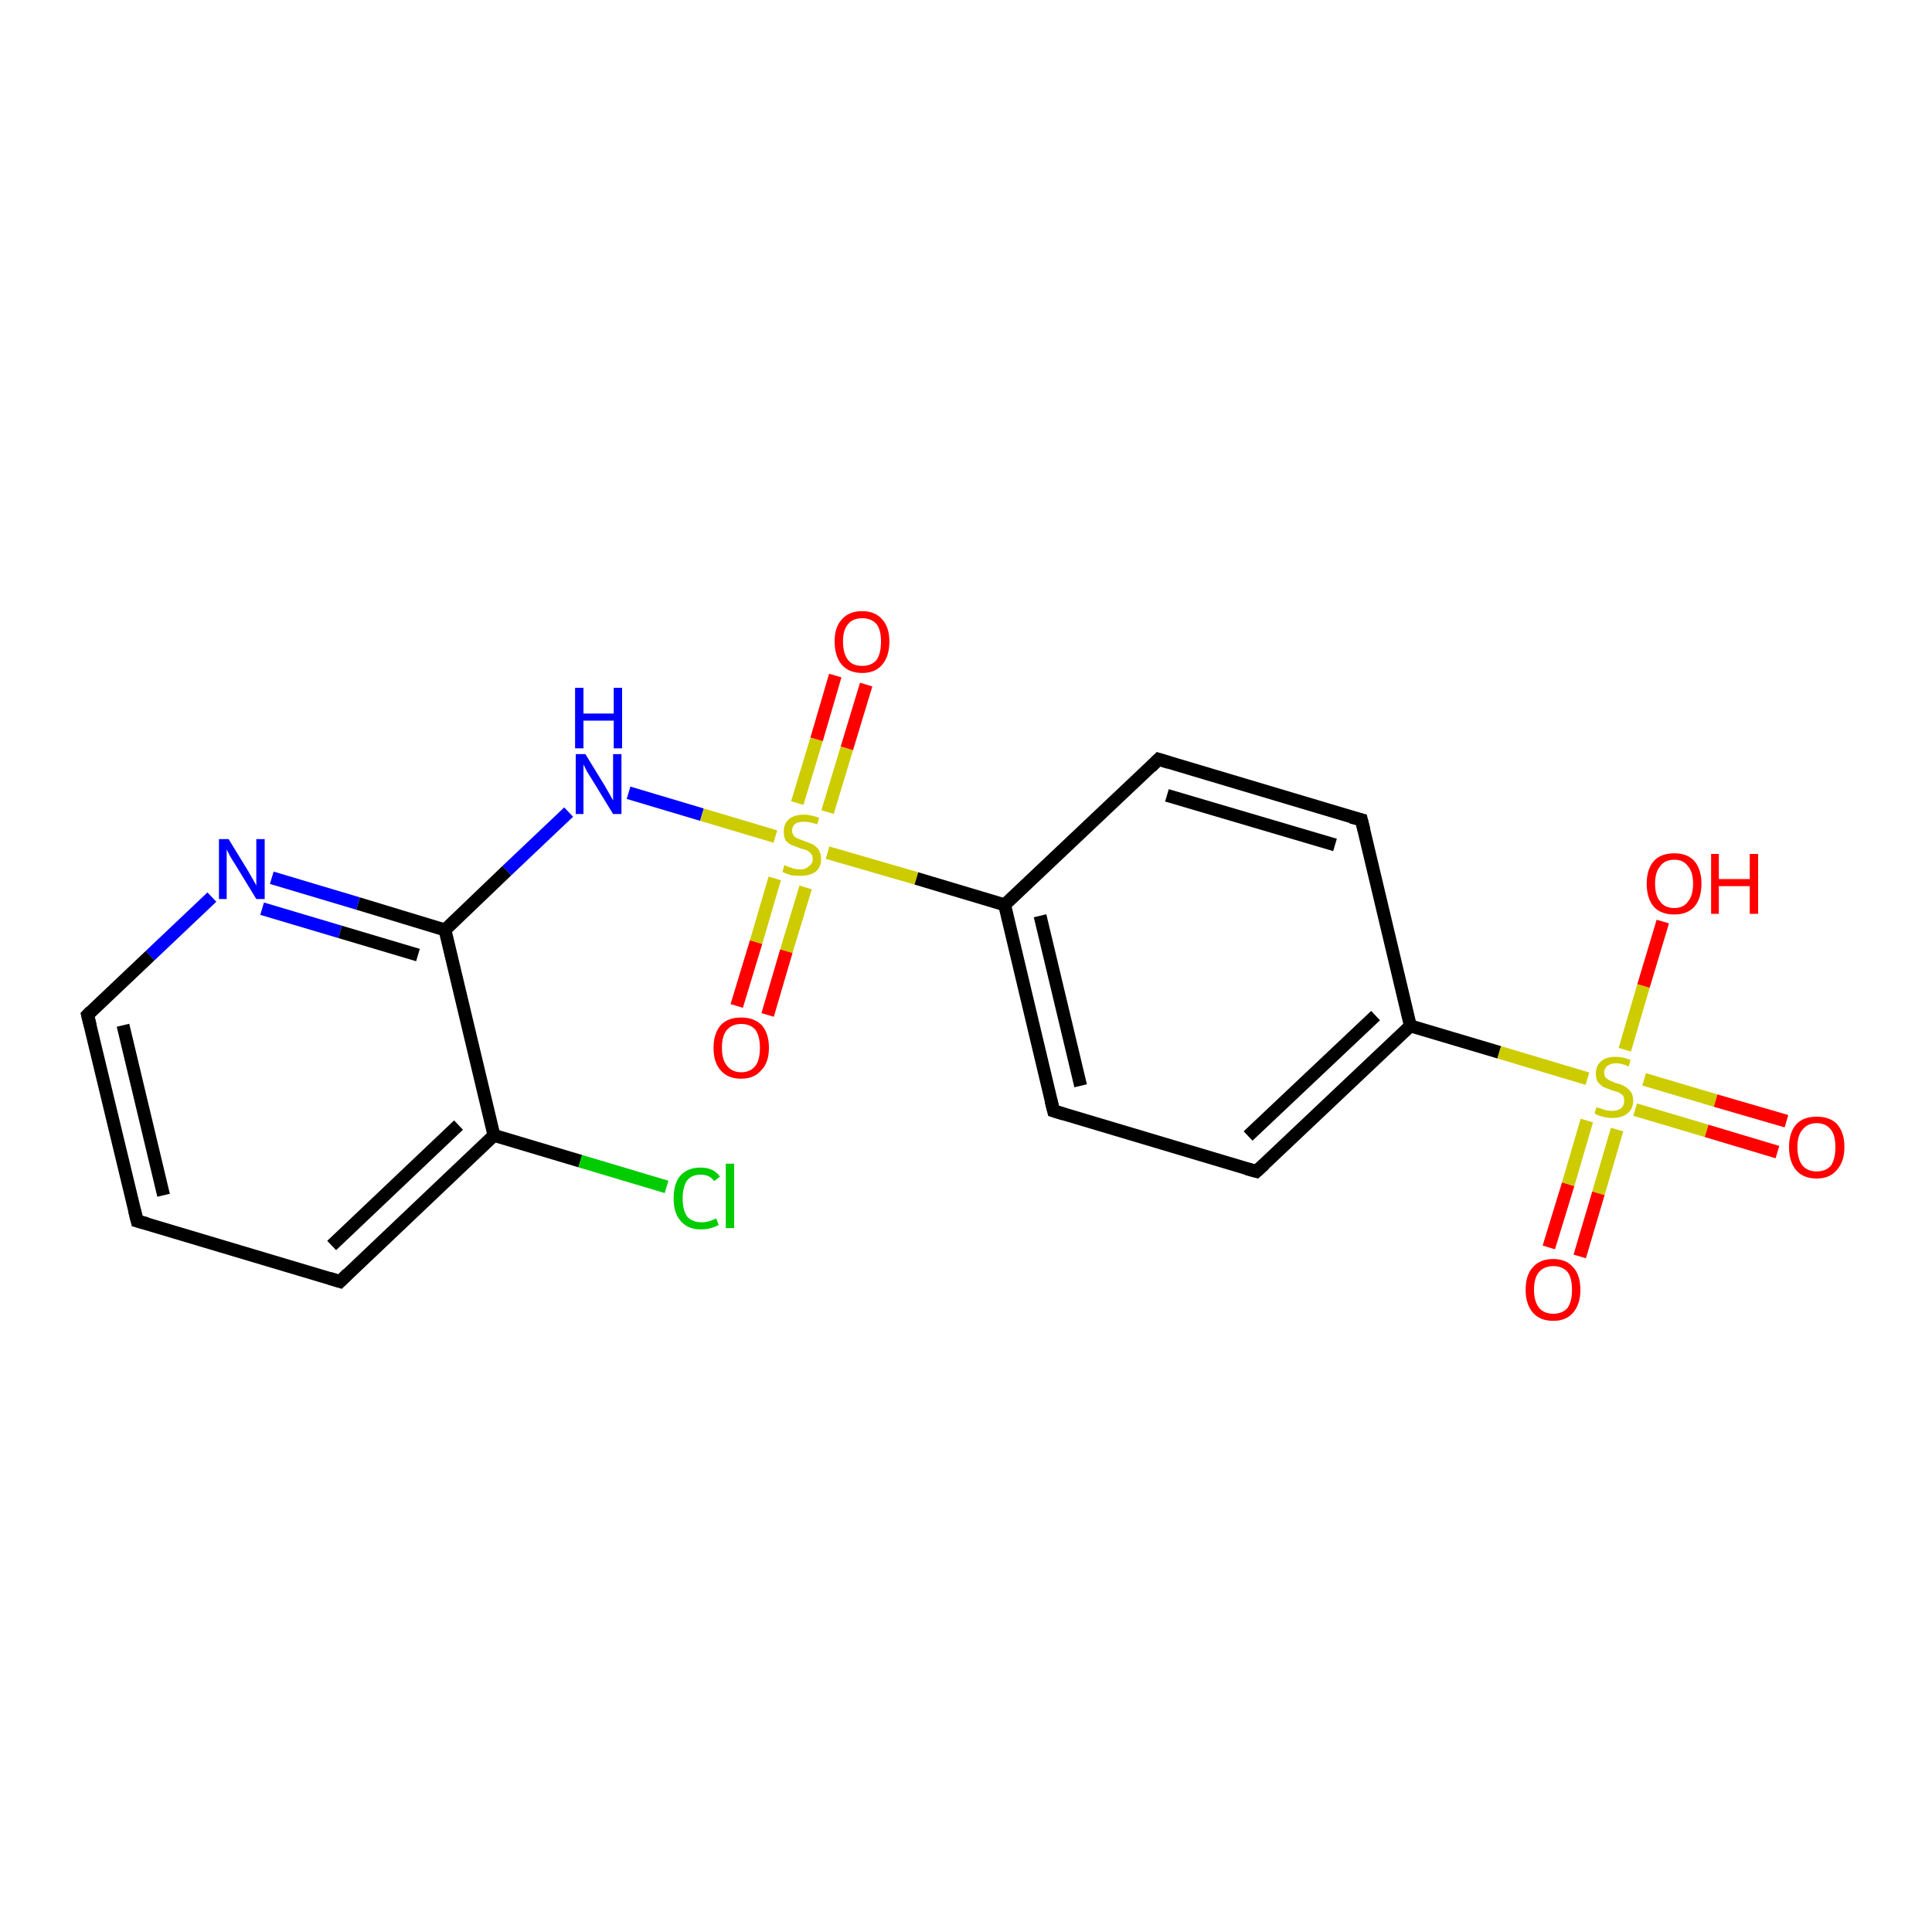 <?xml version='1.0' encoding='iso-8859-1'?>
<svg version='1.1' baseProfile='full'
              xmlns='http://www.w3.org/2000/svg'
                      xmlns:rdkit='http://www.rdkit.org/xml'
                      xmlns:xlink='http://www.w3.org/1999/xlink'
                  xml:space='preserve'
width='300px' height='300px' viewBox='0 0 300 300'>
<!-- END OF HEADER -->
<rect style='opacity:1.0;fill:#FFFFFF;stroke:none' width='300.0' height='300.0' x='0.0' y='0.0'> </rect>
<path class='bond-0 atom-0 atom-1' d='M 97.6,123.1 L 109.0,126.5' style='fill:none;fill-rule:evenodd;stroke:#0000FF;stroke-width:2.0px;stroke-linecap:butt;stroke-linejoin:miter;stroke-opacity:1' />
<path class='bond-0 atom-0 atom-1' d='M 109.0,126.5 L 120.4,129.9' style='fill:none;fill-rule:evenodd;stroke:#CCCC00;stroke-width:2.0px;stroke-linecap:butt;stroke-linejoin:miter;stroke-opacity:1' />
<path class='bond-1 atom-1 atom-2' d='M 128.5,132.4 L 142.3,136.4' style='fill:none;fill-rule:evenodd;stroke:#CCCC00;stroke-width:2.0px;stroke-linecap:butt;stroke-linejoin:miter;stroke-opacity:1' />
<path class='bond-1 atom-1 atom-2' d='M 142.3,136.4 L 156.0,140.5' style='fill:none;fill-rule:evenodd;stroke:#000000;stroke-width:2.0px;stroke-linecap:butt;stroke-linejoin:miter;stroke-opacity:1' />
<path class='bond-2 atom-2 atom-3' d='M 156.0,140.5 L 163.6,172.5' style='fill:none;fill-rule:evenodd;stroke:#000000;stroke-width:2.0px;stroke-linecap:butt;stroke-linejoin:miter;stroke-opacity:1' />
<path class='bond-2 atom-2 atom-3' d='M 161.5,142.2 L 167.8,168.6' style='fill:none;fill-rule:evenodd;stroke:#000000;stroke-width:2.0px;stroke-linecap:butt;stroke-linejoin:miter;stroke-opacity:1' />
<path class='bond-3 atom-3 atom-4' d='M 163.6,172.5 L 195.1,181.9' style='fill:none;fill-rule:evenodd;stroke:#000000;stroke-width:2.0px;stroke-linecap:butt;stroke-linejoin:miter;stroke-opacity:1' />
<path class='bond-4 atom-4 atom-5' d='M 195.1,181.9 L 219.0,159.3' style='fill:none;fill-rule:evenodd;stroke:#000000;stroke-width:2.0px;stroke-linecap:butt;stroke-linejoin:miter;stroke-opacity:1' />
<path class='bond-4 atom-4 atom-5' d='M 193.8,176.4 L 213.6,157.7' style='fill:none;fill-rule:evenodd;stroke:#000000;stroke-width:2.0px;stroke-linecap:butt;stroke-linejoin:miter;stroke-opacity:1' />
<path class='bond-5 atom-5 atom-6' d='M 219.0,159.3 L 211.4,127.3' style='fill:none;fill-rule:evenodd;stroke:#000000;stroke-width:2.0px;stroke-linecap:butt;stroke-linejoin:miter;stroke-opacity:1' />
<path class='bond-6 atom-6 atom-7' d='M 211.4,127.3 L 179.9,117.9' style='fill:none;fill-rule:evenodd;stroke:#000000;stroke-width:2.0px;stroke-linecap:butt;stroke-linejoin:miter;stroke-opacity:1' />
<path class='bond-6 atom-6 atom-7' d='M 207.3,131.2 L 181.2,123.5' style='fill:none;fill-rule:evenodd;stroke:#000000;stroke-width:2.0px;stroke-linecap:butt;stroke-linejoin:miter;stroke-opacity:1' />
<path class='bond-7 atom-5 atom-8' d='M 219.0,159.3 L 232.8,163.4' style='fill:none;fill-rule:evenodd;stroke:#000000;stroke-width:2.0px;stroke-linecap:butt;stroke-linejoin:miter;stroke-opacity:1' />
<path class='bond-7 atom-5 atom-8' d='M 232.8,163.4 L 246.5,167.5' style='fill:none;fill-rule:evenodd;stroke:#CCCC00;stroke-width:2.0px;stroke-linecap:butt;stroke-linejoin:miter;stroke-opacity:1' />
<path class='bond-8 atom-8 atom-9' d='M 253.9,172.3 L 265.0,175.6' style='fill:none;fill-rule:evenodd;stroke:#CCCC00;stroke-width:2.0px;stroke-linecap:butt;stroke-linejoin:miter;stroke-opacity:1' />
<path class='bond-8 atom-8 atom-9' d='M 265.0,175.6 L 276.0,178.9' style='fill:none;fill-rule:evenodd;stroke:#FF0000;stroke-width:2.0px;stroke-linecap:butt;stroke-linejoin:miter;stroke-opacity:1' />
<path class='bond-8 atom-8 atom-9' d='M 255.3,167.6 L 266.4,170.9' style='fill:none;fill-rule:evenodd;stroke:#CCCC00;stroke-width:2.0px;stroke-linecap:butt;stroke-linejoin:miter;stroke-opacity:1' />
<path class='bond-8 atom-8 atom-9' d='M 266.4,170.9 L 277.4,174.1' style='fill:none;fill-rule:evenodd;stroke:#FF0000;stroke-width:2.0px;stroke-linecap:butt;stroke-linejoin:miter;stroke-opacity:1' />
<path class='bond-9 atom-8 atom-10' d='M 246.4,174.0 L 243.5,183.9' style='fill:none;fill-rule:evenodd;stroke:#CCCC00;stroke-width:2.0px;stroke-linecap:butt;stroke-linejoin:miter;stroke-opacity:1' />
<path class='bond-9 atom-8 atom-10' d='M 243.5,183.9 L 240.5,193.7' style='fill:none;fill-rule:evenodd;stroke:#FF0000;stroke-width:2.0px;stroke-linecap:butt;stroke-linejoin:miter;stroke-opacity:1' />
<path class='bond-9 atom-8 atom-10' d='M 251.1,175.4 L 248.2,185.3' style='fill:none;fill-rule:evenodd;stroke:#CCCC00;stroke-width:2.0px;stroke-linecap:butt;stroke-linejoin:miter;stroke-opacity:1' />
<path class='bond-9 atom-8 atom-10' d='M 248.2,185.3 L 245.3,195.1' style='fill:none;fill-rule:evenodd;stroke:#FF0000;stroke-width:2.0px;stroke-linecap:butt;stroke-linejoin:miter;stroke-opacity:1' />
<path class='bond-10 atom-8 atom-11' d='M 252.3,163.0 L 255.2,153.1' style='fill:none;fill-rule:evenodd;stroke:#CCCC00;stroke-width:2.0px;stroke-linecap:butt;stroke-linejoin:miter;stroke-opacity:1' />
<path class='bond-10 atom-8 atom-11' d='M 255.2,153.1 L 258.2,143.1' style='fill:none;fill-rule:evenodd;stroke:#FF0000;stroke-width:2.0px;stroke-linecap:butt;stroke-linejoin:miter;stroke-opacity:1' />
<path class='bond-11 atom-1 atom-12' d='M 128.5,126.1 L 131.5,116.2' style='fill:none;fill-rule:evenodd;stroke:#CCCC00;stroke-width:2.0px;stroke-linecap:butt;stroke-linejoin:miter;stroke-opacity:1' />
<path class='bond-11 atom-1 atom-12' d='M 131.5,116.2 L 134.5,106.3' style='fill:none;fill-rule:evenodd;stroke:#FF0000;stroke-width:2.0px;stroke-linecap:butt;stroke-linejoin:miter;stroke-opacity:1' />
<path class='bond-11 atom-1 atom-12' d='M 123.8,124.7 L 126.8,114.8' style='fill:none;fill-rule:evenodd;stroke:#CCCC00;stroke-width:2.0px;stroke-linecap:butt;stroke-linejoin:miter;stroke-opacity:1' />
<path class='bond-11 atom-1 atom-12' d='M 126.8,114.8 L 129.7,104.9' style='fill:none;fill-rule:evenodd;stroke:#FF0000;stroke-width:2.0px;stroke-linecap:butt;stroke-linejoin:miter;stroke-opacity:1' />
<path class='bond-12 atom-1 atom-13' d='M 120.3,136.4 L 117.4,146.3' style='fill:none;fill-rule:evenodd;stroke:#CCCC00;stroke-width:2.0px;stroke-linecap:butt;stroke-linejoin:miter;stroke-opacity:1' />
<path class='bond-12 atom-1 atom-13' d='M 117.4,146.3 L 114.4,156.2' style='fill:none;fill-rule:evenodd;stroke:#FF0000;stroke-width:2.0px;stroke-linecap:butt;stroke-linejoin:miter;stroke-opacity:1' />
<path class='bond-12 atom-1 atom-13' d='M 125.1,137.8 L 122.1,147.7' style='fill:none;fill-rule:evenodd;stroke:#CCCC00;stroke-width:2.0px;stroke-linecap:butt;stroke-linejoin:miter;stroke-opacity:1' />
<path class='bond-12 atom-1 atom-13' d='M 122.1,147.7 L 119.2,157.6' style='fill:none;fill-rule:evenodd;stroke:#FF0000;stroke-width:2.0px;stroke-linecap:butt;stroke-linejoin:miter;stroke-opacity:1' />
<path class='bond-13 atom-0 atom-14' d='M 88.3,126.1 L 78.7,135.2' style='fill:none;fill-rule:evenodd;stroke:#0000FF;stroke-width:2.0px;stroke-linecap:butt;stroke-linejoin:miter;stroke-opacity:1' />
<path class='bond-13 atom-0 atom-14' d='M 78.7,135.2 L 69.1,144.4' style='fill:none;fill-rule:evenodd;stroke:#000000;stroke-width:2.0px;stroke-linecap:butt;stroke-linejoin:miter;stroke-opacity:1' />
<path class='bond-14 atom-14 atom-15' d='M 69.1,144.4 L 55.6,140.3' style='fill:none;fill-rule:evenodd;stroke:#000000;stroke-width:2.0px;stroke-linecap:butt;stroke-linejoin:miter;stroke-opacity:1' />
<path class='bond-14 atom-14 atom-15' d='M 55.6,140.3 L 42.2,136.3' style='fill:none;fill-rule:evenodd;stroke:#0000FF;stroke-width:2.0px;stroke-linecap:butt;stroke-linejoin:miter;stroke-opacity:1' />
<path class='bond-14 atom-14 atom-15' d='M 64.9,148.3 L 52.8,144.7' style='fill:none;fill-rule:evenodd;stroke:#000000;stroke-width:2.0px;stroke-linecap:butt;stroke-linejoin:miter;stroke-opacity:1' />
<path class='bond-14 atom-14 atom-15' d='M 52.8,144.7 L 40.7,141.1' style='fill:none;fill-rule:evenodd;stroke:#0000FF;stroke-width:2.0px;stroke-linecap:butt;stroke-linejoin:miter;stroke-opacity:1' />
<path class='bond-15 atom-15 atom-16' d='M 32.9,139.3 L 23.3,148.4' style='fill:none;fill-rule:evenodd;stroke:#0000FF;stroke-width:2.0px;stroke-linecap:butt;stroke-linejoin:miter;stroke-opacity:1' />
<path class='bond-15 atom-15 atom-16' d='M 23.3,148.4 L 13.6,157.6' style='fill:none;fill-rule:evenodd;stroke:#000000;stroke-width:2.0px;stroke-linecap:butt;stroke-linejoin:miter;stroke-opacity:1' />
<path class='bond-16 atom-16 atom-17' d='M 13.6,157.6 L 21.3,189.6' style='fill:none;fill-rule:evenodd;stroke:#000000;stroke-width:2.0px;stroke-linecap:butt;stroke-linejoin:miter;stroke-opacity:1' />
<path class='bond-16 atom-16 atom-17' d='M 19.1,159.2 L 25.4,185.6' style='fill:none;fill-rule:evenodd;stroke:#000000;stroke-width:2.0px;stroke-linecap:butt;stroke-linejoin:miter;stroke-opacity:1' />
<path class='bond-17 atom-17 atom-18' d='M 21.3,189.6 L 52.8,199.0' style='fill:none;fill-rule:evenodd;stroke:#000000;stroke-width:2.0px;stroke-linecap:butt;stroke-linejoin:miter;stroke-opacity:1' />
<path class='bond-18 atom-18 atom-19' d='M 52.8,199.0 L 76.7,176.3' style='fill:none;fill-rule:evenodd;stroke:#000000;stroke-width:2.0px;stroke-linecap:butt;stroke-linejoin:miter;stroke-opacity:1' />
<path class='bond-18 atom-18 atom-19' d='M 51.5,193.4 L 71.2,174.7' style='fill:none;fill-rule:evenodd;stroke:#000000;stroke-width:2.0px;stroke-linecap:butt;stroke-linejoin:miter;stroke-opacity:1' />
<path class='bond-19 atom-19 atom-20' d='M 76.7,176.3 L 90.1,180.3' style='fill:none;fill-rule:evenodd;stroke:#000000;stroke-width:2.0px;stroke-linecap:butt;stroke-linejoin:miter;stroke-opacity:1' />
<path class='bond-19 atom-19 atom-20' d='M 90.1,180.3 L 103.5,184.3' style='fill:none;fill-rule:evenodd;stroke:#00CC00;stroke-width:2.0px;stroke-linecap:butt;stroke-linejoin:miter;stroke-opacity:1' />
<path class='bond-20 atom-7 atom-2' d='M 179.9,117.9 L 156.0,140.5' style='fill:none;fill-rule:evenodd;stroke:#000000;stroke-width:2.0px;stroke-linecap:butt;stroke-linejoin:miter;stroke-opacity:1' />
<path class='bond-21 atom-19 atom-14' d='M 76.7,176.3 L 69.1,144.4' style='fill:none;fill-rule:evenodd;stroke:#000000;stroke-width:2.0px;stroke-linecap:butt;stroke-linejoin:miter;stroke-opacity:1' />
<path d='M 163.2,170.9 L 163.6,172.5 L 165.2,173.0' style='fill:none;stroke:#000000;stroke-width:2.0px;stroke-linecap:butt;stroke-linejoin:miter;stroke-opacity:1;' />
<path d='M 193.6,181.5 L 195.1,181.9 L 196.3,180.8' style='fill:none;stroke:#000000;stroke-width:2.0px;stroke-linecap:butt;stroke-linejoin:miter;stroke-opacity:1;' />
<path d='M 211.8,128.9 L 211.4,127.3 L 209.8,126.9' style='fill:none;stroke:#000000;stroke-width:2.0px;stroke-linecap:butt;stroke-linejoin:miter;stroke-opacity:1;' />
<path d='M 181.5,118.4 L 179.9,117.9 L 178.7,119.1' style='fill:none;stroke:#000000;stroke-width:2.0px;stroke-linecap:butt;stroke-linejoin:miter;stroke-opacity:1;' />
<path d='M 14.1,157.1 L 13.6,157.6 L 14.0,159.2' style='fill:none;stroke:#000000;stroke-width:2.0px;stroke-linecap:butt;stroke-linejoin:miter;stroke-opacity:1;' />
<path d='M 20.9,188.0 L 21.3,189.6 L 22.8,190.0' style='fill:none;stroke:#000000;stroke-width:2.0px;stroke-linecap:butt;stroke-linejoin:miter;stroke-opacity:1;' />
<path d='M 51.2,198.5 L 52.8,199.0 L 54.0,197.8' style='fill:none;stroke:#000000;stroke-width:2.0px;stroke-linecap:butt;stroke-linejoin:miter;stroke-opacity:1;' />
<path class='atom-0' d='M 90.9 117.1
L 93.9 122.0
Q 94.2 122.5, 94.7 123.4
Q 95.2 124.3, 95.2 124.3
L 95.2 117.1
L 96.5 117.1
L 96.5 126.4
L 95.2 126.4
L 91.9 121.0
Q 91.5 120.4, 91.1 119.7
Q 90.7 118.9, 90.6 118.7
L 90.6 126.4
L 89.4 126.4
L 89.4 117.1
L 90.9 117.1
' fill='#0000FF'/>
<path class='atom-0' d='M 89.3 106.8
L 90.6 106.8
L 90.6 110.8
L 95.3 110.8
L 95.3 106.8
L 96.6 106.8
L 96.6 116.2
L 95.3 116.2
L 95.3 111.9
L 90.6 111.9
L 90.6 116.2
L 89.3 116.2
L 89.3 106.8
' fill='#0000FF'/>
<path class='atom-1' d='M 121.8 134.3
Q 121.9 134.4, 122.4 134.6
Q 122.8 134.7, 123.3 134.9
Q 123.8 135.0, 124.3 135.0
Q 125.1 135.0, 125.6 134.5
Q 126.2 134.1, 126.2 133.4
Q 126.2 132.9, 125.9 132.5
Q 125.6 132.2, 125.2 132.0
Q 124.9 131.9, 124.2 131.7
Q 123.4 131.4, 122.9 131.2
Q 122.4 131.0, 122.0 130.5
Q 121.7 130.0, 121.7 129.1
Q 121.7 127.9, 122.5 127.2
Q 123.3 126.5, 124.9 126.5
Q 125.9 126.5, 127.2 127.0
L 126.9 128.0
Q 125.7 127.6, 124.9 127.6
Q 124.0 127.6, 123.5 127.9
Q 123.0 128.3, 123.0 129.0
Q 123.0 129.5, 123.3 129.8
Q 123.5 130.1, 123.9 130.2
Q 124.3 130.4, 124.9 130.6
Q 125.7 130.9, 126.2 131.1
Q 126.7 131.4, 127.1 131.9
Q 127.5 132.5, 127.5 133.4
Q 127.5 134.7, 126.6 135.4
Q 125.7 136.0, 124.3 136.0
Q 123.5 136.0, 122.8 135.9
Q 122.2 135.7, 121.5 135.4
L 121.8 134.3
' fill='#CCCC00'/>
<path class='atom-8' d='M 247.9 171.9
Q 248.0 172.0, 248.5 172.1
Q 248.9 172.3, 249.4 172.4
Q 249.9 172.5, 250.3 172.5
Q 251.2 172.5, 251.7 172.1
Q 252.2 171.7, 252.2 170.9
Q 252.2 170.4, 252.0 170.1
Q 251.7 169.8, 251.3 169.6
Q 250.9 169.5, 250.3 169.3
Q 249.5 169.0, 249.0 168.8
Q 248.5 168.5, 248.1 168.0
Q 247.8 167.5, 247.8 166.7
Q 247.8 165.5, 248.6 164.8
Q 249.4 164.1, 250.9 164.1
Q 252.0 164.1, 253.2 164.6
L 252.9 165.6
Q 251.8 165.1, 251.0 165.1
Q 250.1 165.1, 249.6 165.5
Q 249.1 165.9, 249.1 166.5
Q 249.1 167.0, 249.3 167.3
Q 249.6 167.6, 250.0 167.8
Q 250.4 168.0, 251.0 168.2
Q 251.8 168.4, 252.3 168.7
Q 252.8 169.0, 253.2 169.5
Q 253.6 170.0, 253.6 170.9
Q 253.6 172.2, 252.7 172.9
Q 251.8 173.6, 250.4 173.6
Q 249.6 173.6, 248.9 173.4
Q 248.3 173.3, 247.6 172.9
L 247.9 171.9
' fill='#CCCC00'/>
<path class='atom-9' d='M 277.8 178.1
Q 277.8 175.9, 278.9 174.6
Q 280.0 173.4, 282.1 173.4
Q 284.2 173.4, 285.3 174.6
Q 286.4 175.9, 286.4 178.1
Q 286.4 180.4, 285.2 181.7
Q 284.1 183.0, 282.1 183.0
Q 280.0 183.0, 278.9 181.7
Q 277.8 180.4, 277.8 178.1
M 282.1 181.9
Q 283.5 181.9, 284.3 181.0
Q 285.0 180.0, 285.0 178.1
Q 285.0 176.3, 284.3 175.4
Q 283.5 174.4, 282.1 174.4
Q 280.7 174.4, 279.9 175.4
Q 279.1 176.3, 279.1 178.1
Q 279.1 180.0, 279.9 181.0
Q 280.7 181.9, 282.1 181.9
' fill='#FF0000'/>
<path class='atom-10' d='M 236.9 200.3
Q 236.9 198.0, 238.0 196.8
Q 239.1 195.5, 241.2 195.5
Q 243.2 195.5, 244.3 196.8
Q 245.4 198.0, 245.4 200.3
Q 245.4 202.5, 244.3 203.8
Q 243.2 205.1, 241.2 205.1
Q 239.1 205.1, 238.0 203.8
Q 236.9 202.5, 236.9 200.3
M 241.2 204.0
Q 242.6 204.0, 243.4 203.1
Q 244.1 202.1, 244.1 200.3
Q 244.1 198.4, 243.4 197.5
Q 242.6 196.6, 241.2 196.6
Q 239.8 196.6, 239.0 197.5
Q 238.2 198.4, 238.2 200.3
Q 238.2 202.1, 239.0 203.1
Q 239.8 204.0, 241.2 204.0
' fill='#FF0000'/>
<path class='atom-11' d='M 255.7 137.2
Q 255.7 135.0, 256.8 133.7
Q 257.9 132.5, 260.0 132.5
Q 262.0 132.5, 263.1 133.7
Q 264.2 135.0, 264.2 137.2
Q 264.2 139.5, 263.1 140.8
Q 262.0 142.0, 260.0 142.0
Q 257.9 142.0, 256.8 140.8
Q 255.7 139.5, 255.7 137.2
M 260.0 141.0
Q 261.4 141.0, 262.1 140.0
Q 262.9 139.1, 262.9 137.2
Q 262.9 135.4, 262.1 134.5
Q 261.4 133.5, 260.0 133.5
Q 258.5 133.5, 257.8 134.5
Q 257.0 135.4, 257.0 137.2
Q 257.0 139.1, 257.8 140.0
Q 258.5 141.0, 260.0 141.0
' fill='#FF0000'/>
<path class='atom-11' d='M 265.7 132.6
L 266.9 132.6
L 266.9 136.5
L 271.7 136.5
L 271.7 132.6
L 273.0 132.6
L 273.0 141.9
L 271.7 141.9
L 271.7 137.6
L 266.9 137.6
L 266.9 141.9
L 265.7 141.9
L 265.7 132.6
' fill='#FF0000'/>
<path class='atom-12' d='M 129.6 99.6
Q 129.6 97.4, 130.7 96.2
Q 131.8 94.9, 133.9 94.9
Q 135.9 94.9, 137.0 96.2
Q 138.1 97.4, 138.1 99.6
Q 138.1 101.9, 137.0 103.2
Q 135.9 104.5, 133.9 104.5
Q 131.8 104.5, 130.7 103.2
Q 129.6 101.9, 129.6 99.6
M 133.9 103.4
Q 135.3 103.4, 136.1 102.5
Q 136.8 101.5, 136.8 99.6
Q 136.8 97.8, 136.1 96.9
Q 135.3 96.0, 133.9 96.0
Q 132.4 96.0, 131.7 96.9
Q 130.9 97.8, 130.9 99.6
Q 130.9 101.5, 131.7 102.5
Q 132.4 103.4, 133.9 103.4
' fill='#FF0000'/>
<path class='atom-13' d='M 110.8 162.7
Q 110.8 160.5, 111.9 159.2
Q 113.0 158.0, 115.1 158.0
Q 117.1 158.0, 118.3 159.2
Q 119.4 160.5, 119.4 162.7
Q 119.4 165.0, 118.2 166.2
Q 117.1 167.5, 115.1 167.5
Q 113.0 167.5, 111.9 166.2
Q 110.8 165.0, 110.8 162.7
M 115.1 166.5
Q 116.5 166.5, 117.3 165.5
Q 118.0 164.6, 118.0 162.7
Q 118.0 160.9, 117.3 159.9
Q 116.5 159.0, 115.1 159.0
Q 113.7 159.0, 112.9 159.9
Q 112.1 160.8, 112.1 162.7
Q 112.1 164.6, 112.9 165.5
Q 113.7 166.5, 115.1 166.5
' fill='#FF0000'/>
<path class='atom-15' d='M 35.5 130.3
L 38.5 135.2
Q 38.8 135.7, 39.3 136.6
Q 39.8 137.5, 39.8 137.5
L 39.8 130.3
L 41.1 130.3
L 41.1 139.6
L 39.8 139.6
L 36.5 134.2
Q 36.1 133.6, 35.7 132.9
Q 35.3 132.1, 35.2 131.9
L 35.2 139.6
L 34.0 139.6
L 34.0 130.3
L 35.5 130.3
' fill='#0000FF'/>
<path class='atom-20' d='M 104.6 186.1
Q 104.6 183.7, 105.7 182.5
Q 106.8 181.3, 108.8 181.3
Q 110.8 181.3, 111.8 182.7
L 110.9 183.4
Q 110.2 182.4, 108.8 182.4
Q 107.4 182.4, 106.7 183.3
Q 106.0 184.3, 106.0 186.1
Q 106.0 187.9, 106.7 188.9
Q 107.5 189.8, 109.0 189.8
Q 110.0 189.8, 111.2 189.2
L 111.6 190.2
Q 111.1 190.5, 110.4 190.7
Q 109.6 190.9, 108.8 190.9
Q 106.8 190.9, 105.7 189.6
Q 104.6 188.4, 104.6 186.1
' fill='#00CC00'/>
<path class='atom-20' d='M 112.7 180.7
L 114.0 180.7
L 114.0 190.7
L 112.7 190.7
L 112.7 180.7
' fill='#00CC00'/>
</svg>
